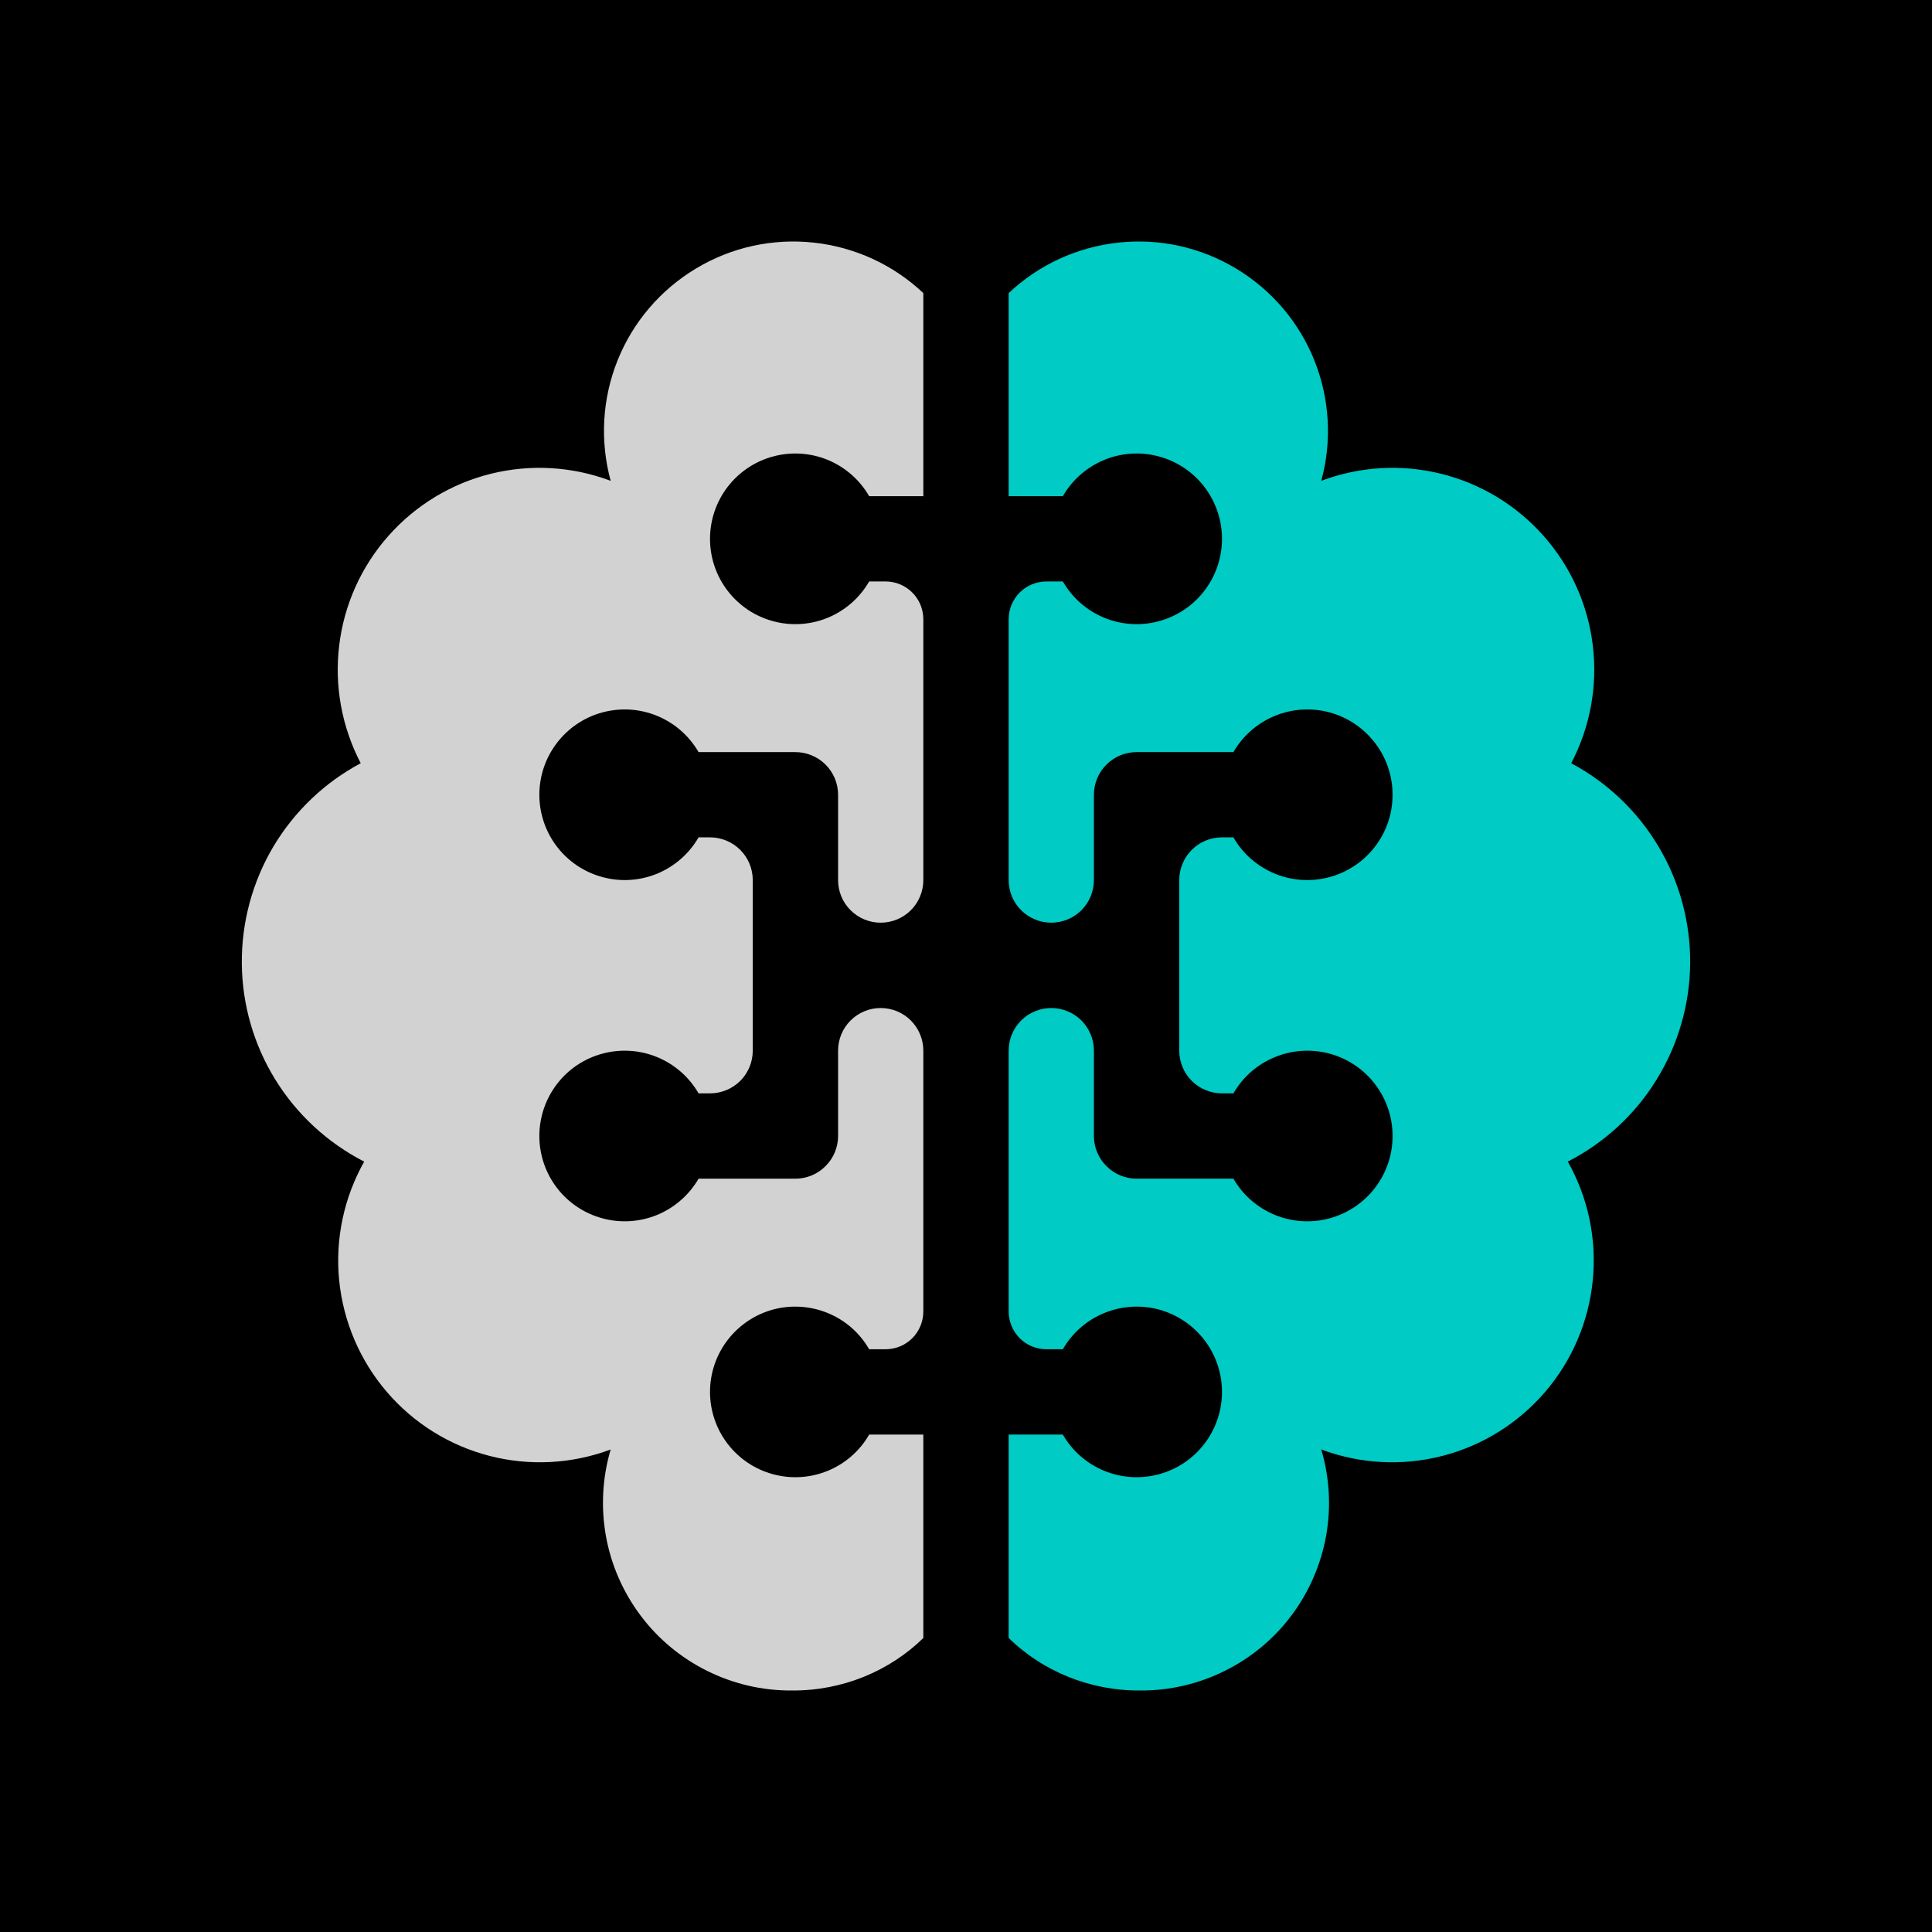 <svg width="24" height="24" viewBox="0 0 24 24" fill="none" xmlns="http://www.w3.org/2000/svg">
<g clip-path="url(#clip0_328_26178)">
<path d="M24 0H0V24H24V0Z" fill="black"/>
<path d="M11.47 3.641C11.097 3.289 10.619 3.069 10.109 3.014C9.599 2.958 9.085 3.071 8.645 3.336C8.205 3.6 7.863 4 7.672 4.476C7.481 4.952 7.451 5.478 7.586 5.973C7.111 5.794 6.592 5.763 6.099 5.885C5.606 6.007 5.162 6.276 4.825 6.657C4.488 7.037 4.275 7.511 4.214 8.015C4.152 8.519 4.246 9.031 4.481 9.481C4.031 9.721 3.656 10.08 3.395 10.518C3.135 10.957 3 11.458 3.004 11.968C3.008 12.478 3.152 12.977 3.42 13.411C3.688 13.845 4.07 14.197 4.524 14.43C4.272 14.877 4.163 15.392 4.213 15.903C4.264 16.415 4.47 16.899 4.804 17.289C5.138 17.68 5.585 17.958 6.082 18.086C6.58 18.214 7.105 18.186 7.586 18.006C7.483 18.355 7.463 18.723 7.527 19.081C7.591 19.439 7.739 19.777 7.957 20.068C8.175 20.359 8.459 20.595 8.784 20.756C9.11 20.918 9.469 21.002 9.833 21C10.469 21.005 11.052 20.756 11.47 20.348V17.821H10.797C10.681 18.023 10.501 18.181 10.285 18.27C10.07 18.359 9.831 18.375 9.605 18.314C9.38 18.254 9.181 18.121 9.039 17.936C8.897 17.751 8.82 17.524 8.82 17.291C8.82 17.058 8.897 16.831 9.039 16.646C9.181 16.461 9.38 16.328 9.605 16.267C9.831 16.207 10.07 16.223 10.285 16.312C10.501 16.401 10.681 16.559 10.797 16.761H10.999C11.264 16.761 11.47 16.549 11.47 16.289V13.052C11.47 12.911 11.414 12.777 11.315 12.677C11.216 12.578 11.081 12.522 10.94 12.522C10.8 12.522 10.665 12.578 10.566 12.677C10.466 12.777 10.411 12.911 10.411 13.052V14.112C10.411 14.252 10.355 14.387 10.255 14.486C10.156 14.586 10.021 14.642 9.881 14.642H8.678C8.561 14.844 8.381 15.001 8.166 15.091C7.95 15.18 7.711 15.196 7.486 15.135C7.26 15.075 7.061 14.942 6.919 14.757C6.777 14.572 6.7 14.345 6.7 14.112C6.7 13.878 6.777 13.652 6.919 13.466C7.061 13.281 7.26 13.148 7.486 13.088C7.711 13.028 7.95 13.043 8.166 13.133C8.381 13.222 8.561 13.38 8.678 13.582H8.821C8.961 13.582 9.096 13.526 9.196 13.427C9.295 13.327 9.351 13.192 9.351 13.052V10.932C9.351 10.792 9.295 10.657 9.196 10.558C9.096 10.458 8.961 10.402 8.821 10.402H8.678C8.561 10.605 8.381 10.762 8.166 10.852C7.95 10.941 7.711 10.957 7.486 10.896C7.26 10.836 7.061 10.703 6.919 10.518C6.777 10.333 6.7 10.106 6.7 9.873C6.7 9.639 6.777 9.413 6.919 9.228C7.061 9.043 7.26 8.909 7.486 8.849C7.711 8.789 7.95 8.804 8.166 8.894C8.381 8.983 8.561 9.141 8.678 9.343H9.881C10.021 9.343 10.156 9.399 10.255 9.498C10.355 9.597 10.411 9.732 10.411 9.873V10.932C10.411 11.073 10.466 11.208 10.566 11.307C10.665 11.406 10.8 11.462 10.94 11.462C11.081 11.462 11.216 11.406 11.315 11.307C11.414 11.208 11.47 11.073 11.47 10.932V7.695C11.47 7.43 11.258 7.223 10.999 7.223H10.797C10.681 7.425 10.501 7.583 10.285 7.673C10.07 7.762 9.831 7.778 9.605 7.717C9.38 7.657 9.181 7.524 9.039 7.339C8.897 7.154 8.82 6.927 8.82 6.694C8.82 6.46 8.897 6.233 9.039 6.048C9.181 5.863 9.38 5.73 9.605 5.67C9.831 5.609 10.07 5.625 10.285 5.714C10.501 5.804 10.681 5.962 10.797 6.164H11.47V3.641Z" fill="#D3D2D3"/>
<path d="M12.53 3.641C12.903 3.289 13.381 3.069 13.891 3.014C14.401 2.958 14.915 3.071 15.355 3.336C15.795 3.6 16.136 4 16.327 4.476C16.518 4.952 16.549 5.478 16.413 5.973C16.889 5.794 17.407 5.763 17.901 5.885C18.394 6.007 18.838 6.276 19.175 6.657C19.512 7.037 19.725 7.511 19.786 8.015C19.848 8.519 19.754 9.031 19.518 9.481C19.968 9.721 20.344 10.08 20.604 10.518C20.865 10.957 21 11.458 20.996 11.968C20.991 12.478 20.847 12.977 20.579 13.411C20.312 13.845 19.93 14.197 19.476 14.43C19.728 14.877 19.837 15.392 19.786 15.903C19.736 16.415 19.53 16.899 19.196 17.289C18.861 17.68 18.415 17.958 17.918 18.086C17.42 18.214 16.895 18.186 16.413 18.006C16.517 18.355 16.537 18.723 16.473 19.081C16.408 19.439 16.261 19.777 16.043 20.068C15.825 20.359 15.541 20.595 15.215 20.756C14.89 20.918 14.531 21.002 14.167 21C13.531 21.005 12.948 20.756 12.53 20.348V17.821H13.203C13.319 18.023 13.499 18.181 13.715 18.27C13.93 18.359 14.169 18.375 14.395 18.314C14.62 18.254 14.819 18.121 14.961 17.936C15.103 17.751 15.18 17.524 15.18 17.291C15.18 17.058 15.103 16.831 14.961 16.646C14.819 16.461 14.62 16.328 14.395 16.267C14.169 16.207 13.93 16.223 13.715 16.312C13.499 16.401 13.319 16.559 13.203 16.761H13.001C12.736 16.761 12.53 16.549 12.53 16.289V13.052C12.53 12.911 12.585 12.777 12.685 12.677C12.784 12.578 12.919 12.522 13.059 12.522C13.2 12.522 13.335 12.578 13.434 12.677C13.533 12.777 13.589 12.911 13.589 13.052V14.112C13.589 14.252 13.645 14.387 13.745 14.486C13.844 14.586 13.979 14.642 14.119 14.642H15.322C15.438 14.844 15.619 15.001 15.834 15.091C16.05 15.18 16.289 15.196 16.514 15.135C16.739 15.075 16.938 14.942 17.08 14.757C17.223 14.572 17.299 14.345 17.299 14.112C17.299 13.878 17.223 13.652 17.08 13.466C16.938 13.281 16.739 13.148 16.514 13.088C16.289 13.028 16.05 13.043 15.834 13.133C15.619 13.222 15.438 13.38 15.322 13.582H15.179C15.038 13.582 14.904 13.526 14.804 13.427C14.705 13.327 14.649 13.192 14.649 13.052V10.932C14.649 10.792 14.705 10.657 14.804 10.558C14.904 10.458 15.038 10.402 15.179 10.402H15.322C15.438 10.605 15.619 10.762 15.834 10.852C16.05 10.941 16.289 10.957 16.514 10.896C16.739 10.836 16.938 10.703 17.08 10.518C17.223 10.333 17.299 10.106 17.299 9.873C17.299 9.639 17.223 9.413 17.08 9.228C16.938 9.043 16.739 8.909 16.514 8.849C16.289 8.789 16.05 8.804 15.834 8.894C15.619 8.983 15.438 9.141 15.322 9.343H14.119C13.979 9.343 13.844 9.399 13.745 9.498C13.645 9.597 13.589 9.732 13.589 9.873V10.932C13.589 11.073 13.533 11.208 13.434 11.307C13.335 11.406 13.2 11.462 13.059 11.462C12.919 11.462 12.784 11.406 12.685 11.307C12.585 11.208 12.53 11.073 12.53 10.932V7.695C12.53 7.43 12.741 7.223 13.001 7.223H13.203C13.319 7.425 13.499 7.583 13.715 7.673C13.93 7.762 14.169 7.778 14.395 7.717C14.62 7.657 14.819 7.524 14.961 7.339C15.103 7.154 15.18 6.927 15.18 6.694C15.18 6.46 15.103 6.233 14.961 6.048C14.819 5.863 14.62 5.73 14.395 5.67C14.169 5.609 13.93 5.625 13.715 5.714C13.499 5.804 13.319 5.962 13.203 6.164H12.53V3.641Z" fill="#00CBC4"/>
</g>
<defs>
<clipPath id="clip0_328_26178">
<rect width="24" height="24" fill="white"/>
</clipPath>
</defs>
</svg>
